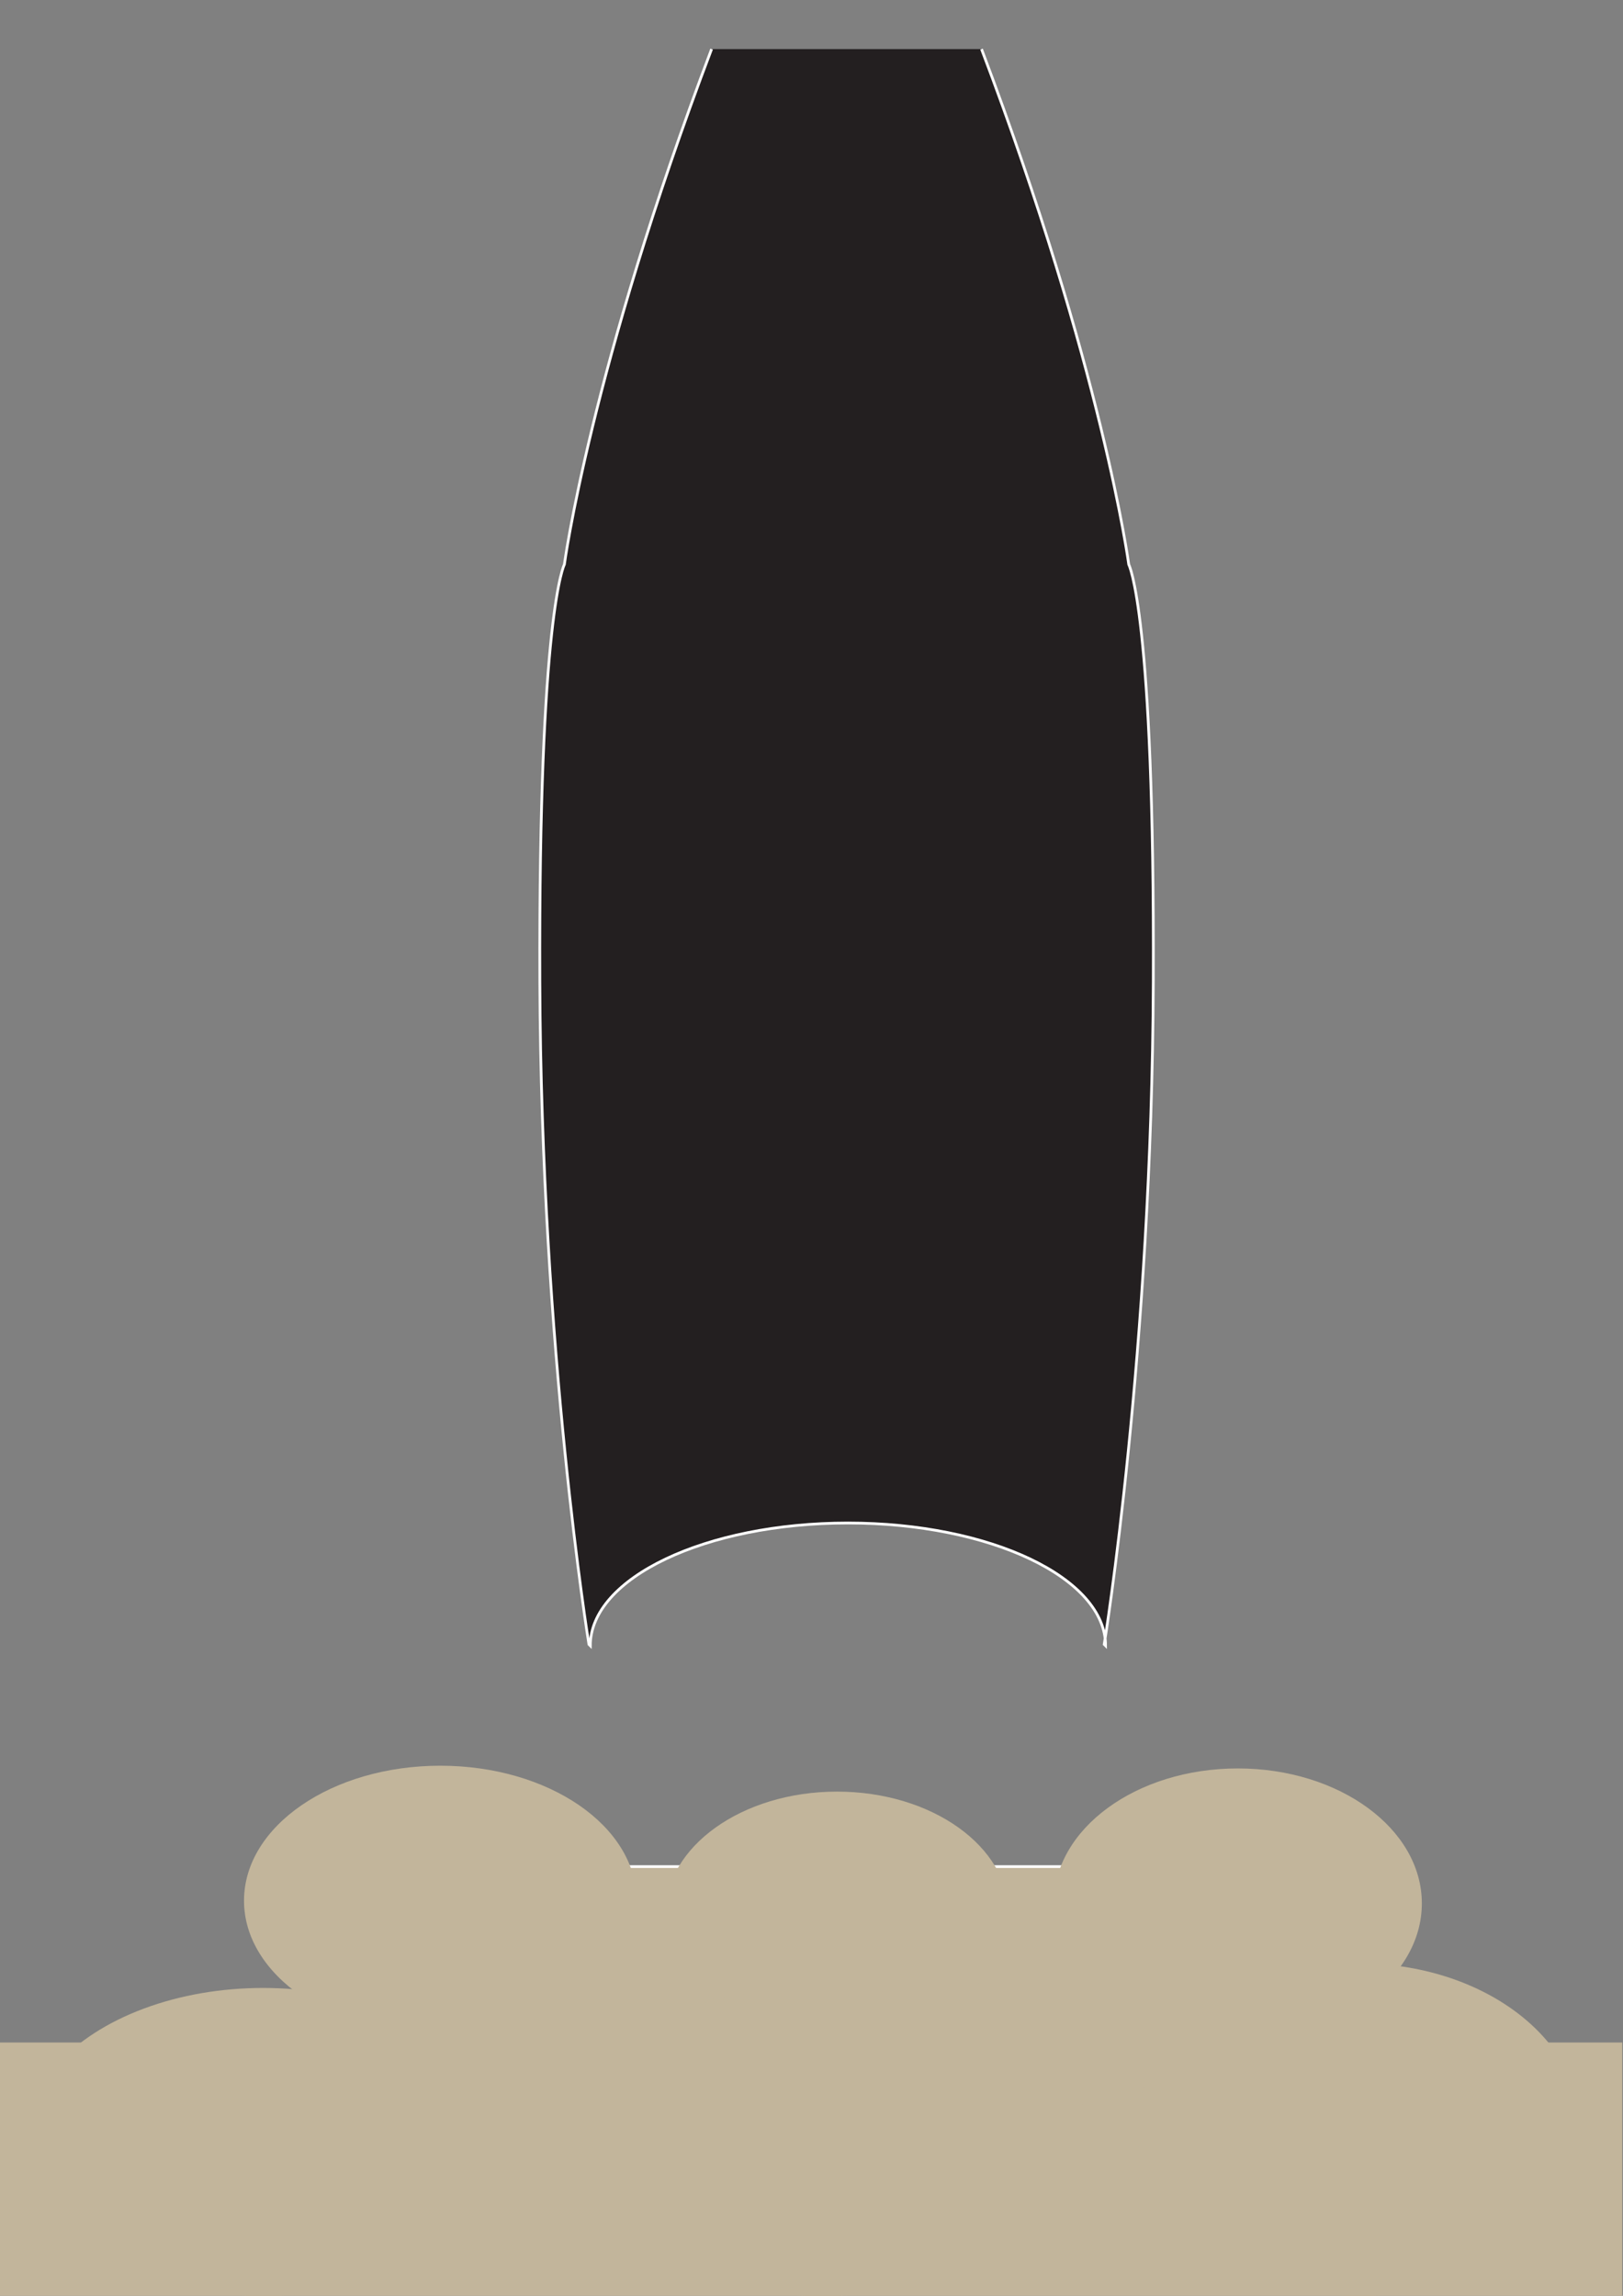 <svg id="Layer_1" data-name="Layer 1" xmlns="http://www.w3.org/2000/svg" viewBox="0 0 595.28 841.89"><rect x="0" y="0" width="595.28" height="841.89" fill="#808080" stroke="none"/><defs><style>.cls-1{fill:#231f20;}.cls-1,.cls-2{stroke:#fff;stroke-miterlimit:10;}.cls-2,.cls-3{fill:#c2b59b;}</style></defs><path class="cls-1" d="M360,18c44.5,117.5,54,189,54,189s9.5,17.5,9,153-18,243-18,243l.5.5c0-24.85-42.31-45-94.5-45s-94.5,20.15-94.5,45l-.5-.5s-17.5-107.5-18-243,9-153,9-153,9.5-71.5,54-189"/><rect class="cls-2" x="153.5" y="684.5" width="297" height="72"/><ellipse class="cls-3" cx="161.5" cy="697" rx="72" ry="49.5"/><ellipse class="cls-3" cx="454" cy="698" rx="67.5" ry="49.5"/><ellipse class="cls-3" cx="307" cy="702" rx="63" ry="45"/><rect class="cls-3" y="749" width="595" height="93"/><ellipse class="cls-3" cx="96.5" cy="785.5" rx="87.5" ry="56.5"/><ellipse class="cls-3" cx="301.5" cy="785.5" rx="98.5" ry="56.5"/><ellipse class="cls-3" cx="498.5" cy="781" rx="81.5" ry="61"/></svg>
